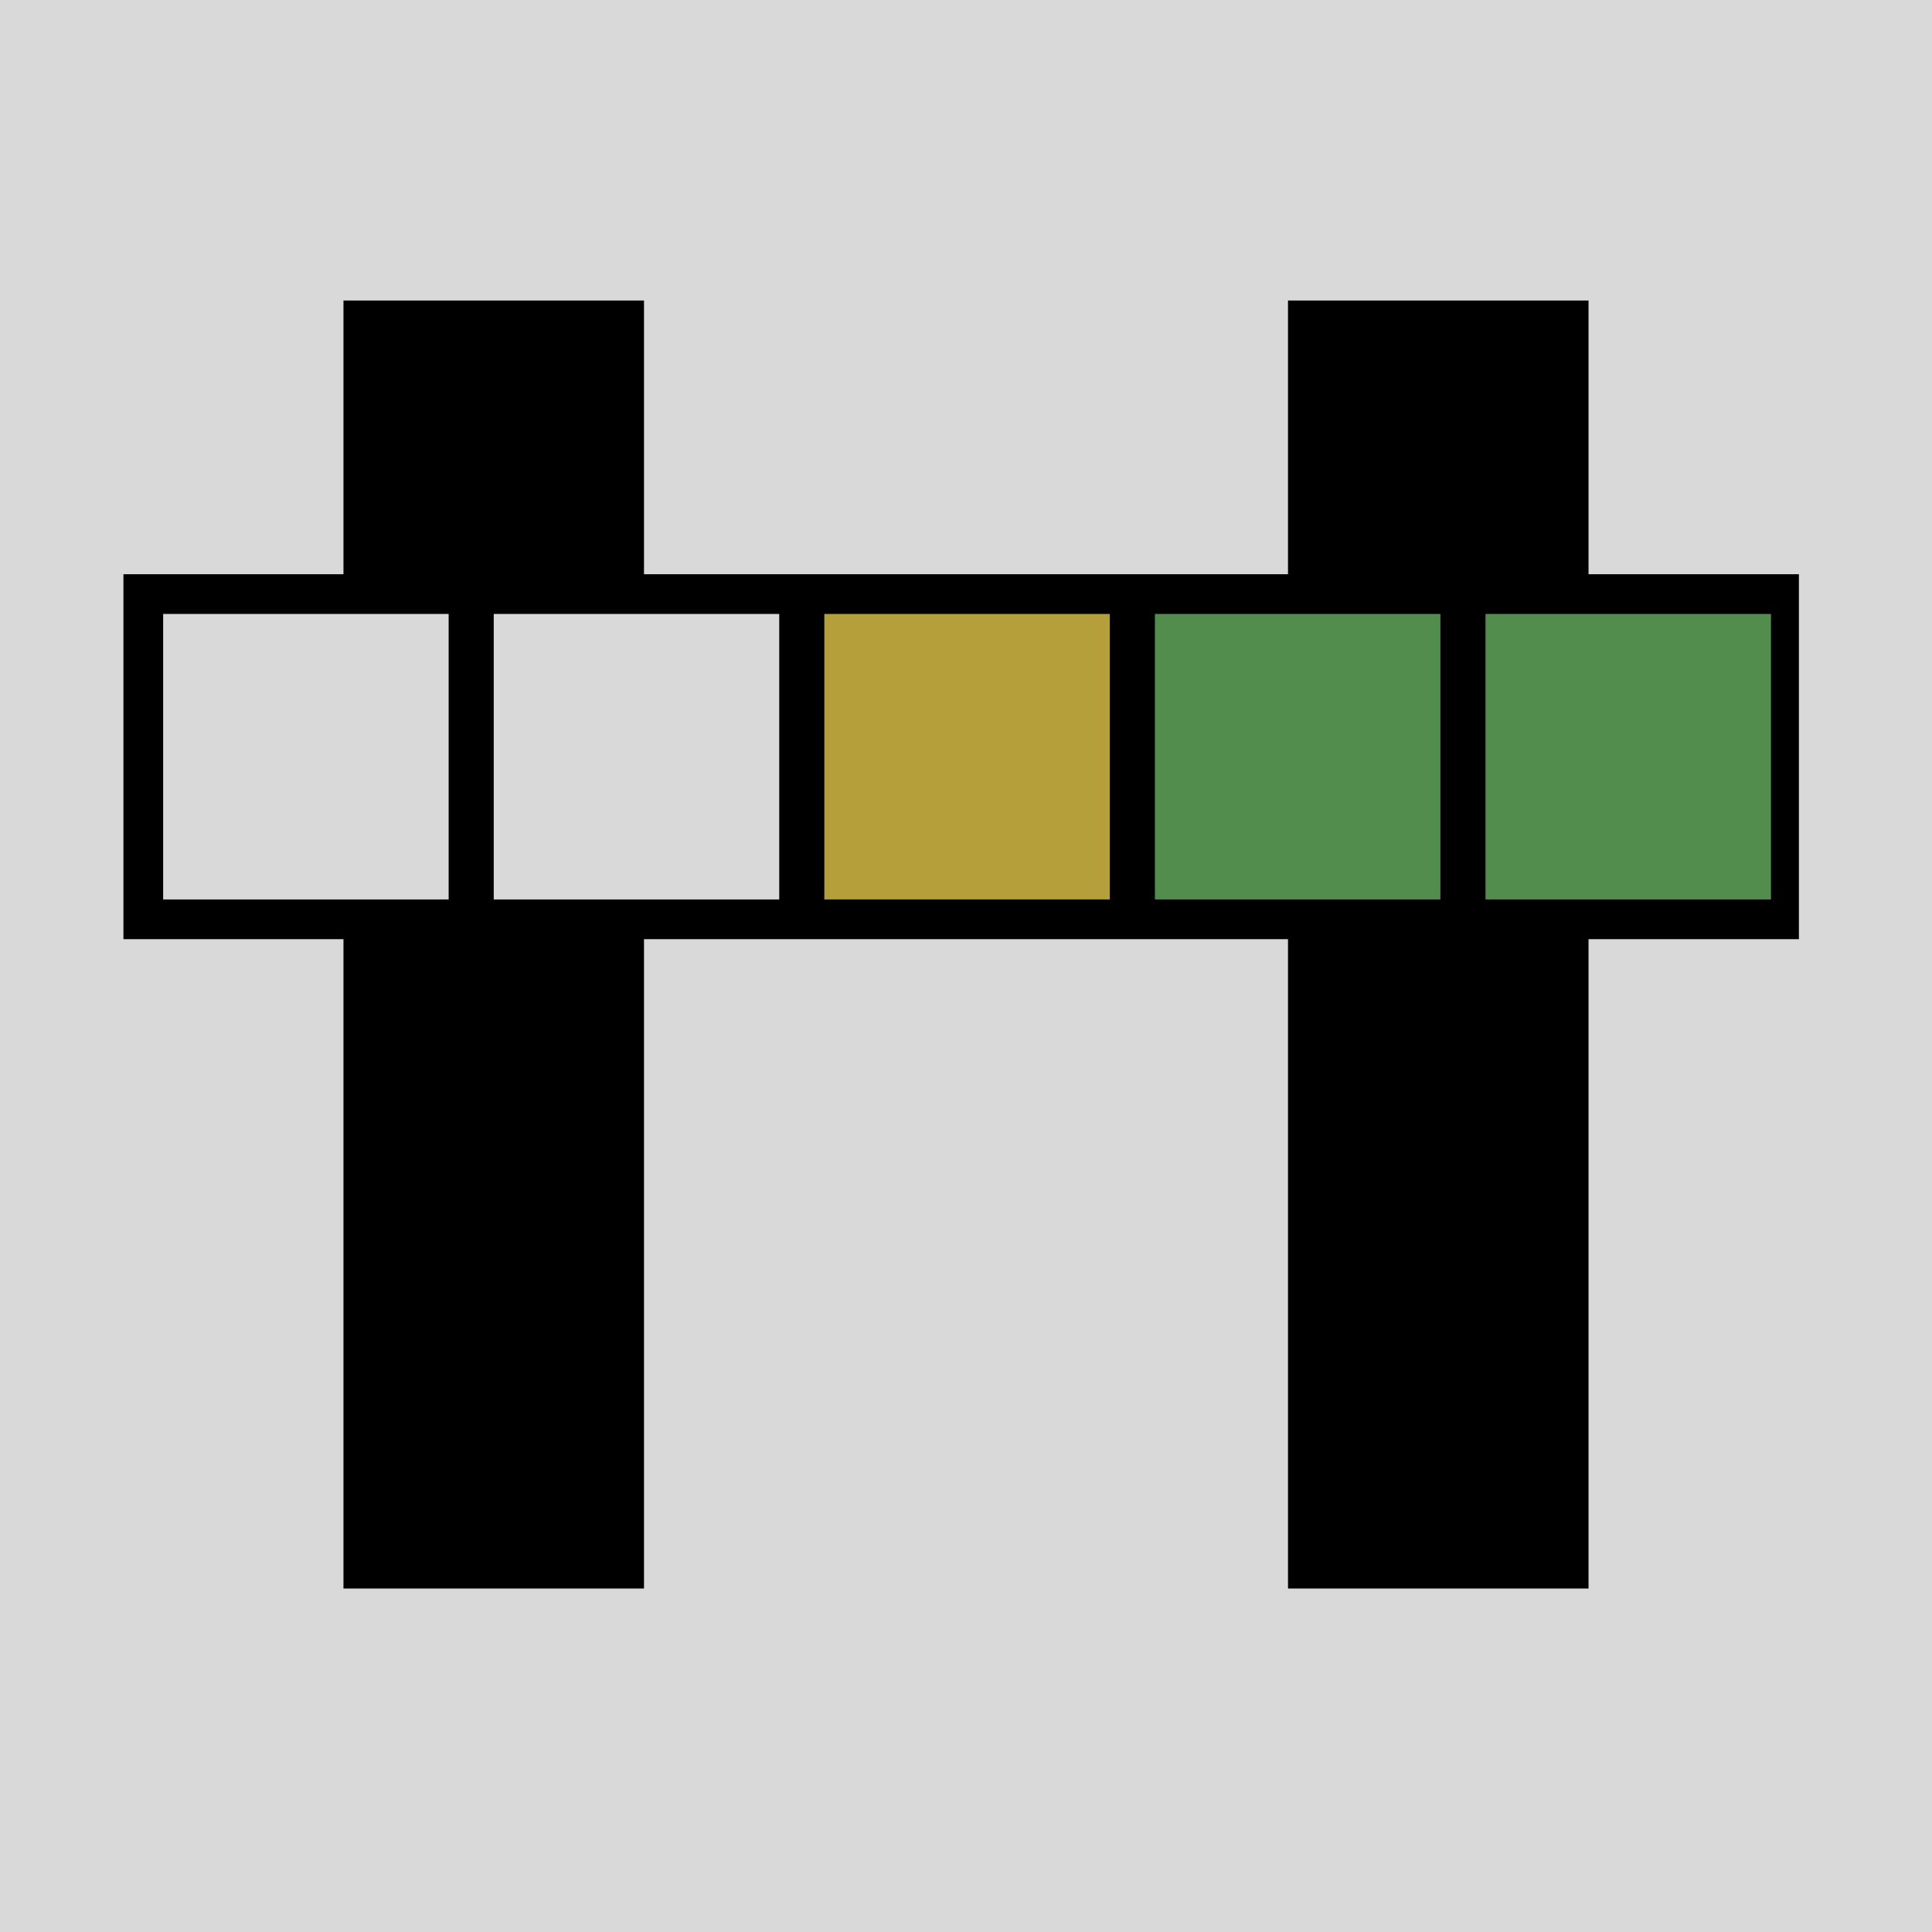 <svg width="180" height="180" viewBox="0 0 180 180" fill="none" xmlns="http://www.w3.org/2000/svg">
<rect width="180" height="180" fill="#D9D9D9"/>
<rect x="20" y="18" width="137" height="52" fill="#D9D9D9"/>
<rect x="32.5" y="147.5" width="119" height="27" transform="rotate(-90 32.5 147.5)" fill="black" stroke="black"/>
<rect x="120.5" y="147.5" width="119" height="27" transform="rotate(-90 120.5 147.5)" fill="black" stroke="black"/>
<rect x="12" y="54" width="155.1" height="33" fill="black" stroke="black"/>
<rect x="14.7" y="56.7" width="27.6" height="27.6" fill="#D9D9D9" stroke="black"/>
<rect x="45.5" y="56.7" width="27.6" height="27.6" fill="#D9D9D9" stroke="black"/>
<rect x="107.1" y="56.7" width="27.6" height="27.6" fill="#538D4E" stroke="black"/>
<rect x="137.9" y="56.7" width="27.6" height="27.6" fill="#538D4E" stroke="black"/>
<rect x="76.3" y="56.7" width="27.6" height="27.6" fill="#B59F3B" stroke="black"/>
</svg>
